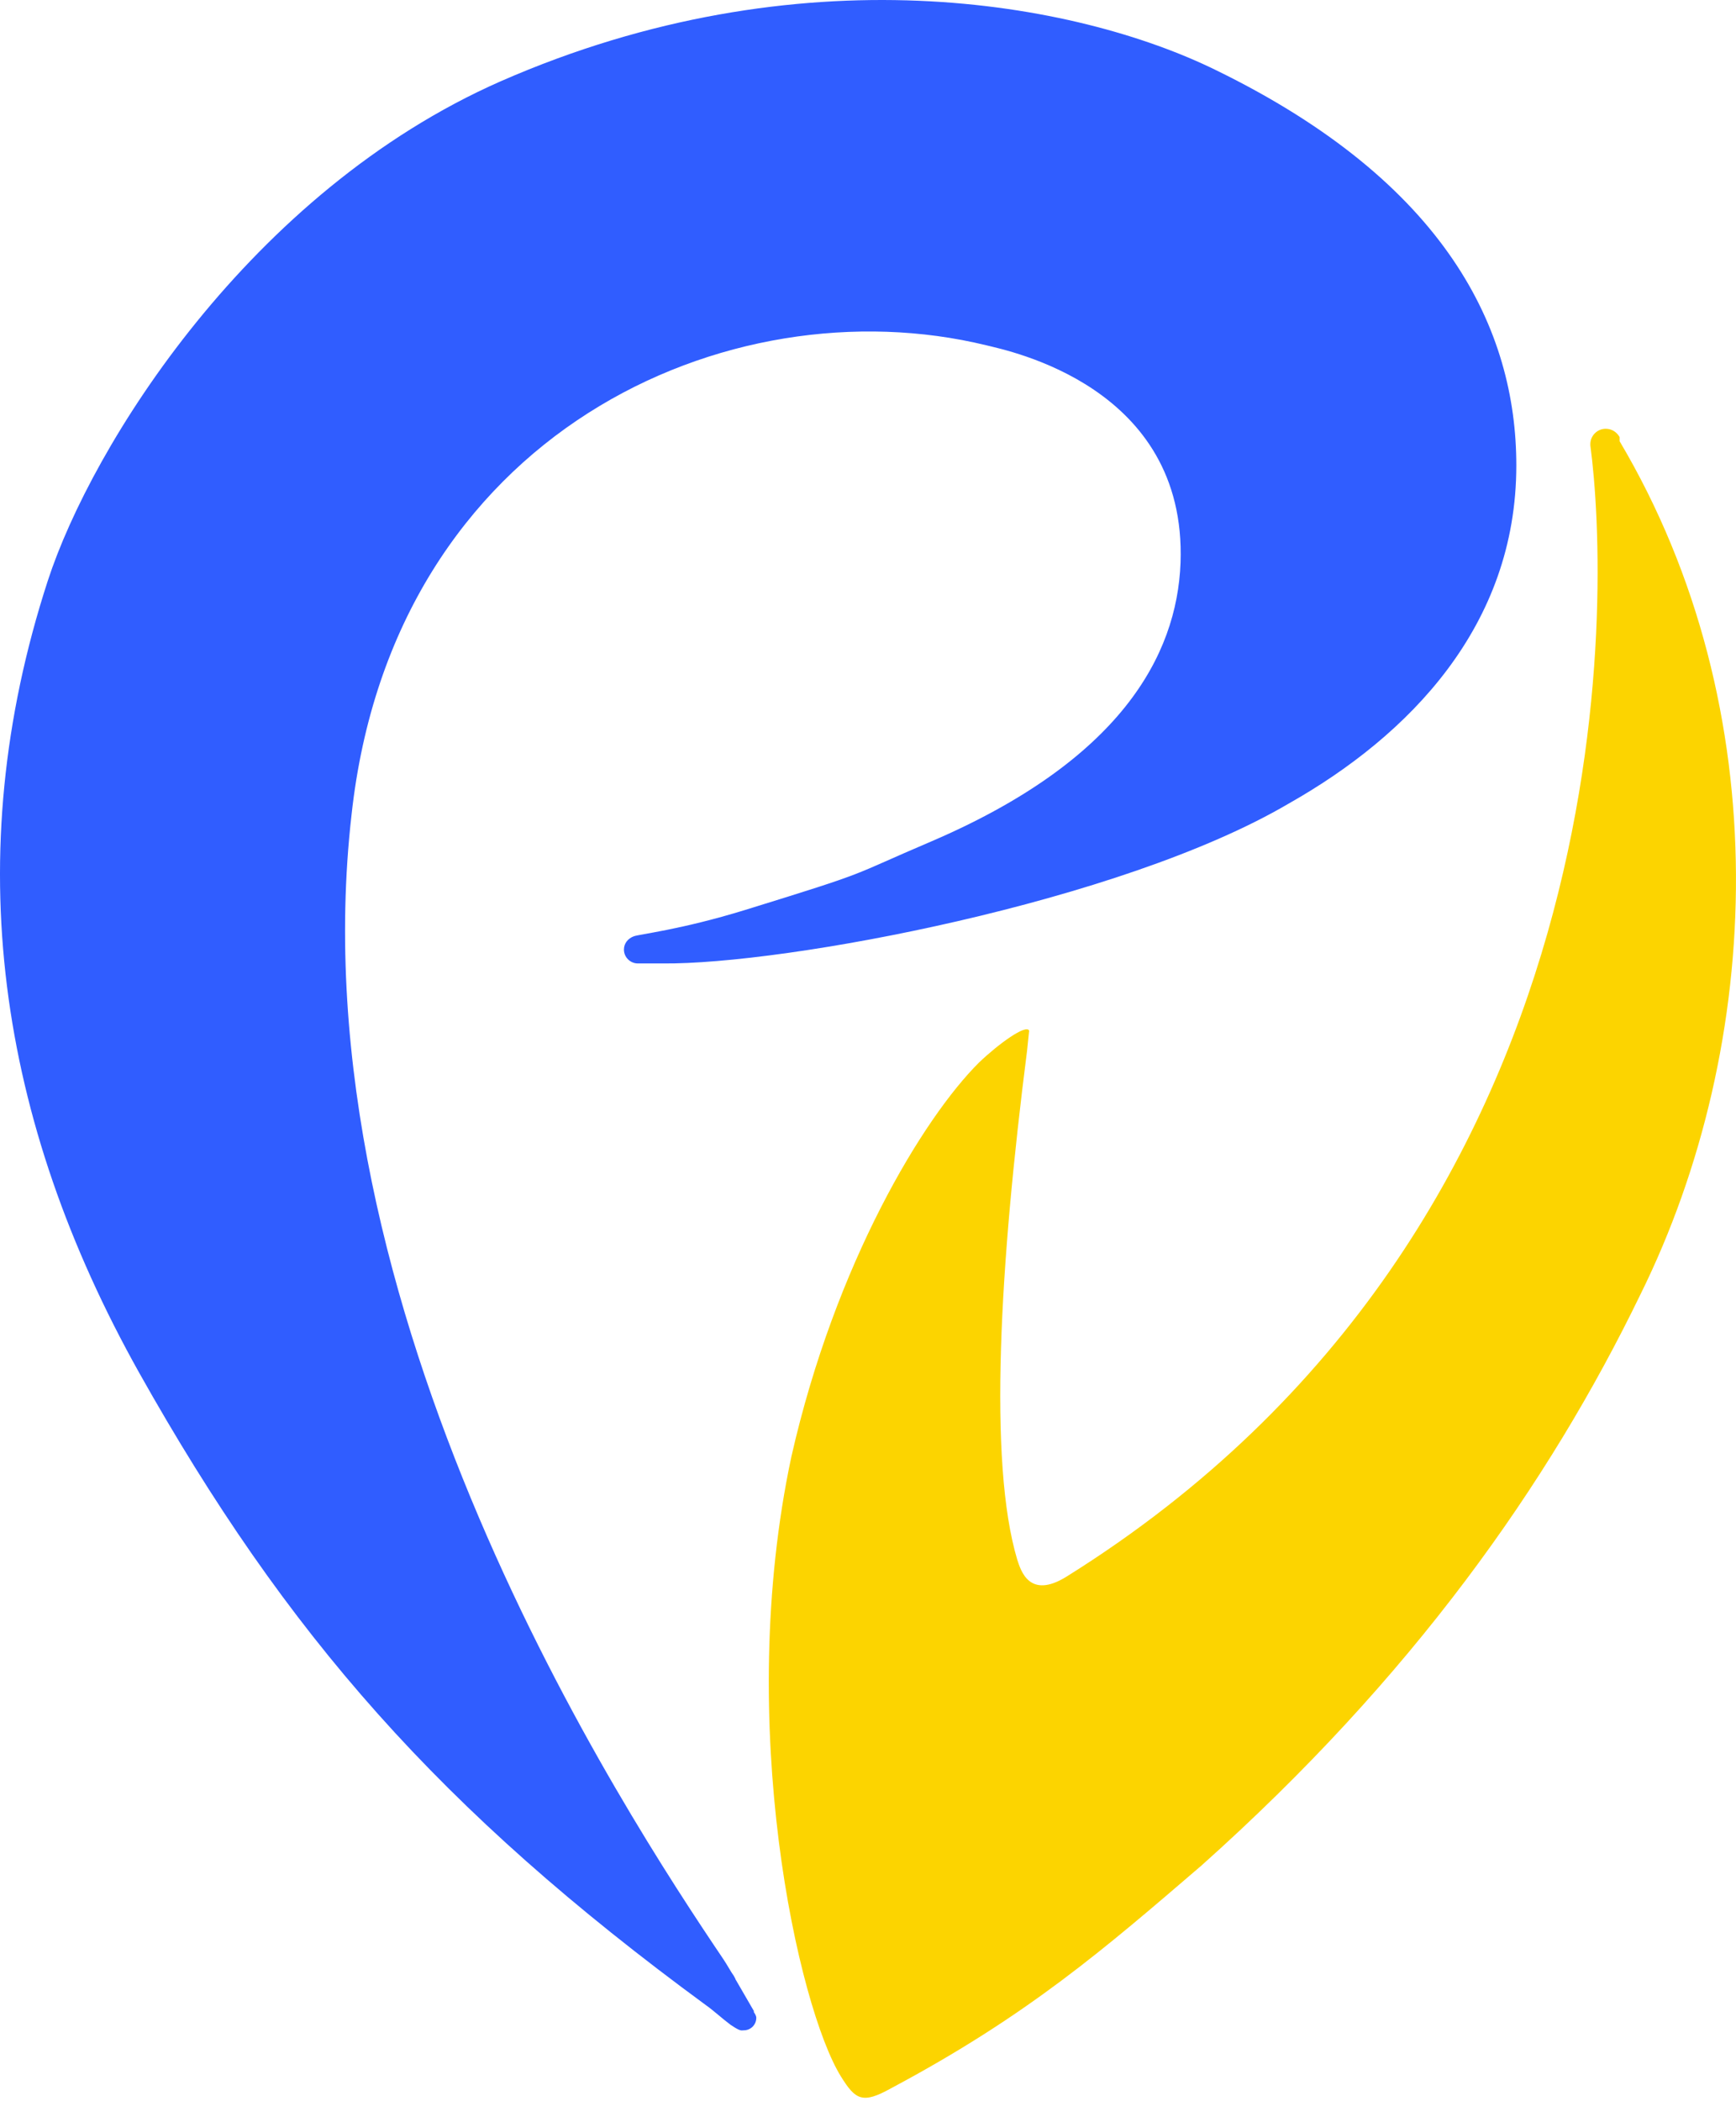 <?xml version="1.0" encoding="UTF-8"?>
<svg version="1.2" baseProfile="tiny-ps" id="Layer_1" xmlns="http://www.w3.org/2000/svg" xmlns:xlink="http://www.w3.org/1999/xlink" viewBox="0 0 400 484">
    <title>Provectus</title>
    <g>
        <path d="M173.778 463.398L169.605 456.198C169.444 456.037 169.444 455.718 169.283 455.558L169.123 455.237C168.32 454.118 167.678 452.837 166.715 451.397C143.602 417.156 67.998 301.788 81 187.702C90.631 99.537 168 65.135 227.23 79.535C232.366 80.816 273.458 88.976 272.014 129.619C271.211 151.219 257.888 175.222 214.71 193.782C194.806 202.263 201.708 200.342 171.691 209.623C156.603 214.264 147.132 215.224 146.008 215.704C144.725 216.183 143.761 217.304 143.761 218.744C143.761 220.504 145.207 221.944 146.972 221.944H151.948C152.108 221.944 152.43 221.944 152.589 221.944C180.68 222.263 258.21 207.863 296.894 185.142C324.663 169.461 349.383 144.179 349.383 107.217C349.383 76.015 333.332 42.093 280.2 16.172C247.936 0.331 184.372 -11.51 115.35 18.732C57.564 44.173 21.127 102.737 11.015 133.778C-9.692 197.462 -0.382 258.266 32.042 316.19C65.911 376.513 101.385 416.995 162.702 461.958C164.307 463.078 166.395 464.998 168.32 466.438C169.766 467.399 170.568 467.878 171.21 467.718C171.21 467.718 171.21 467.718 171.371 467.718C172.976 467.718 174.26 466.438 174.26 464.838C174.26 464.359 173.938 463.878 173.618 463.398H173.778Z" fill="#305DFF" />
    </g>
    <g>
        <path d="M373.186 100.691C372.543 99.572 371.419 98.773 369.974 98.773C368.045 98.773 366.439 100.371 366.439 102.288C366.439 102.448 366.439 102.448 366.439 102.607C370.937 136.155 375.757 282.009 245.804 363.165C237.13 368.596 235.203 361.727 234.399 359.331C227.652 336.806 230.384 291.116 236.648 242.072C236.809 240.315 237.13 237.599 237.13 237.439C236.488 235.842 230.062 240.474 225.564 244.788C212.714 257.568 192.475 290.956 182.355 335.527C169.182 397.193 183.961 462.531 193.759 478.346C197.132 483.778 198.738 484.737 205.325 481.063C236.809 464.288 254.478 448.952 276.806 429.781C325.317 386.488 356.802 341.918 378.006 298.145C406.437 240.634 409.81 163.473 373.186 101.649V100.691Z" fill="#FCD400" />
    </g>
</svg>
